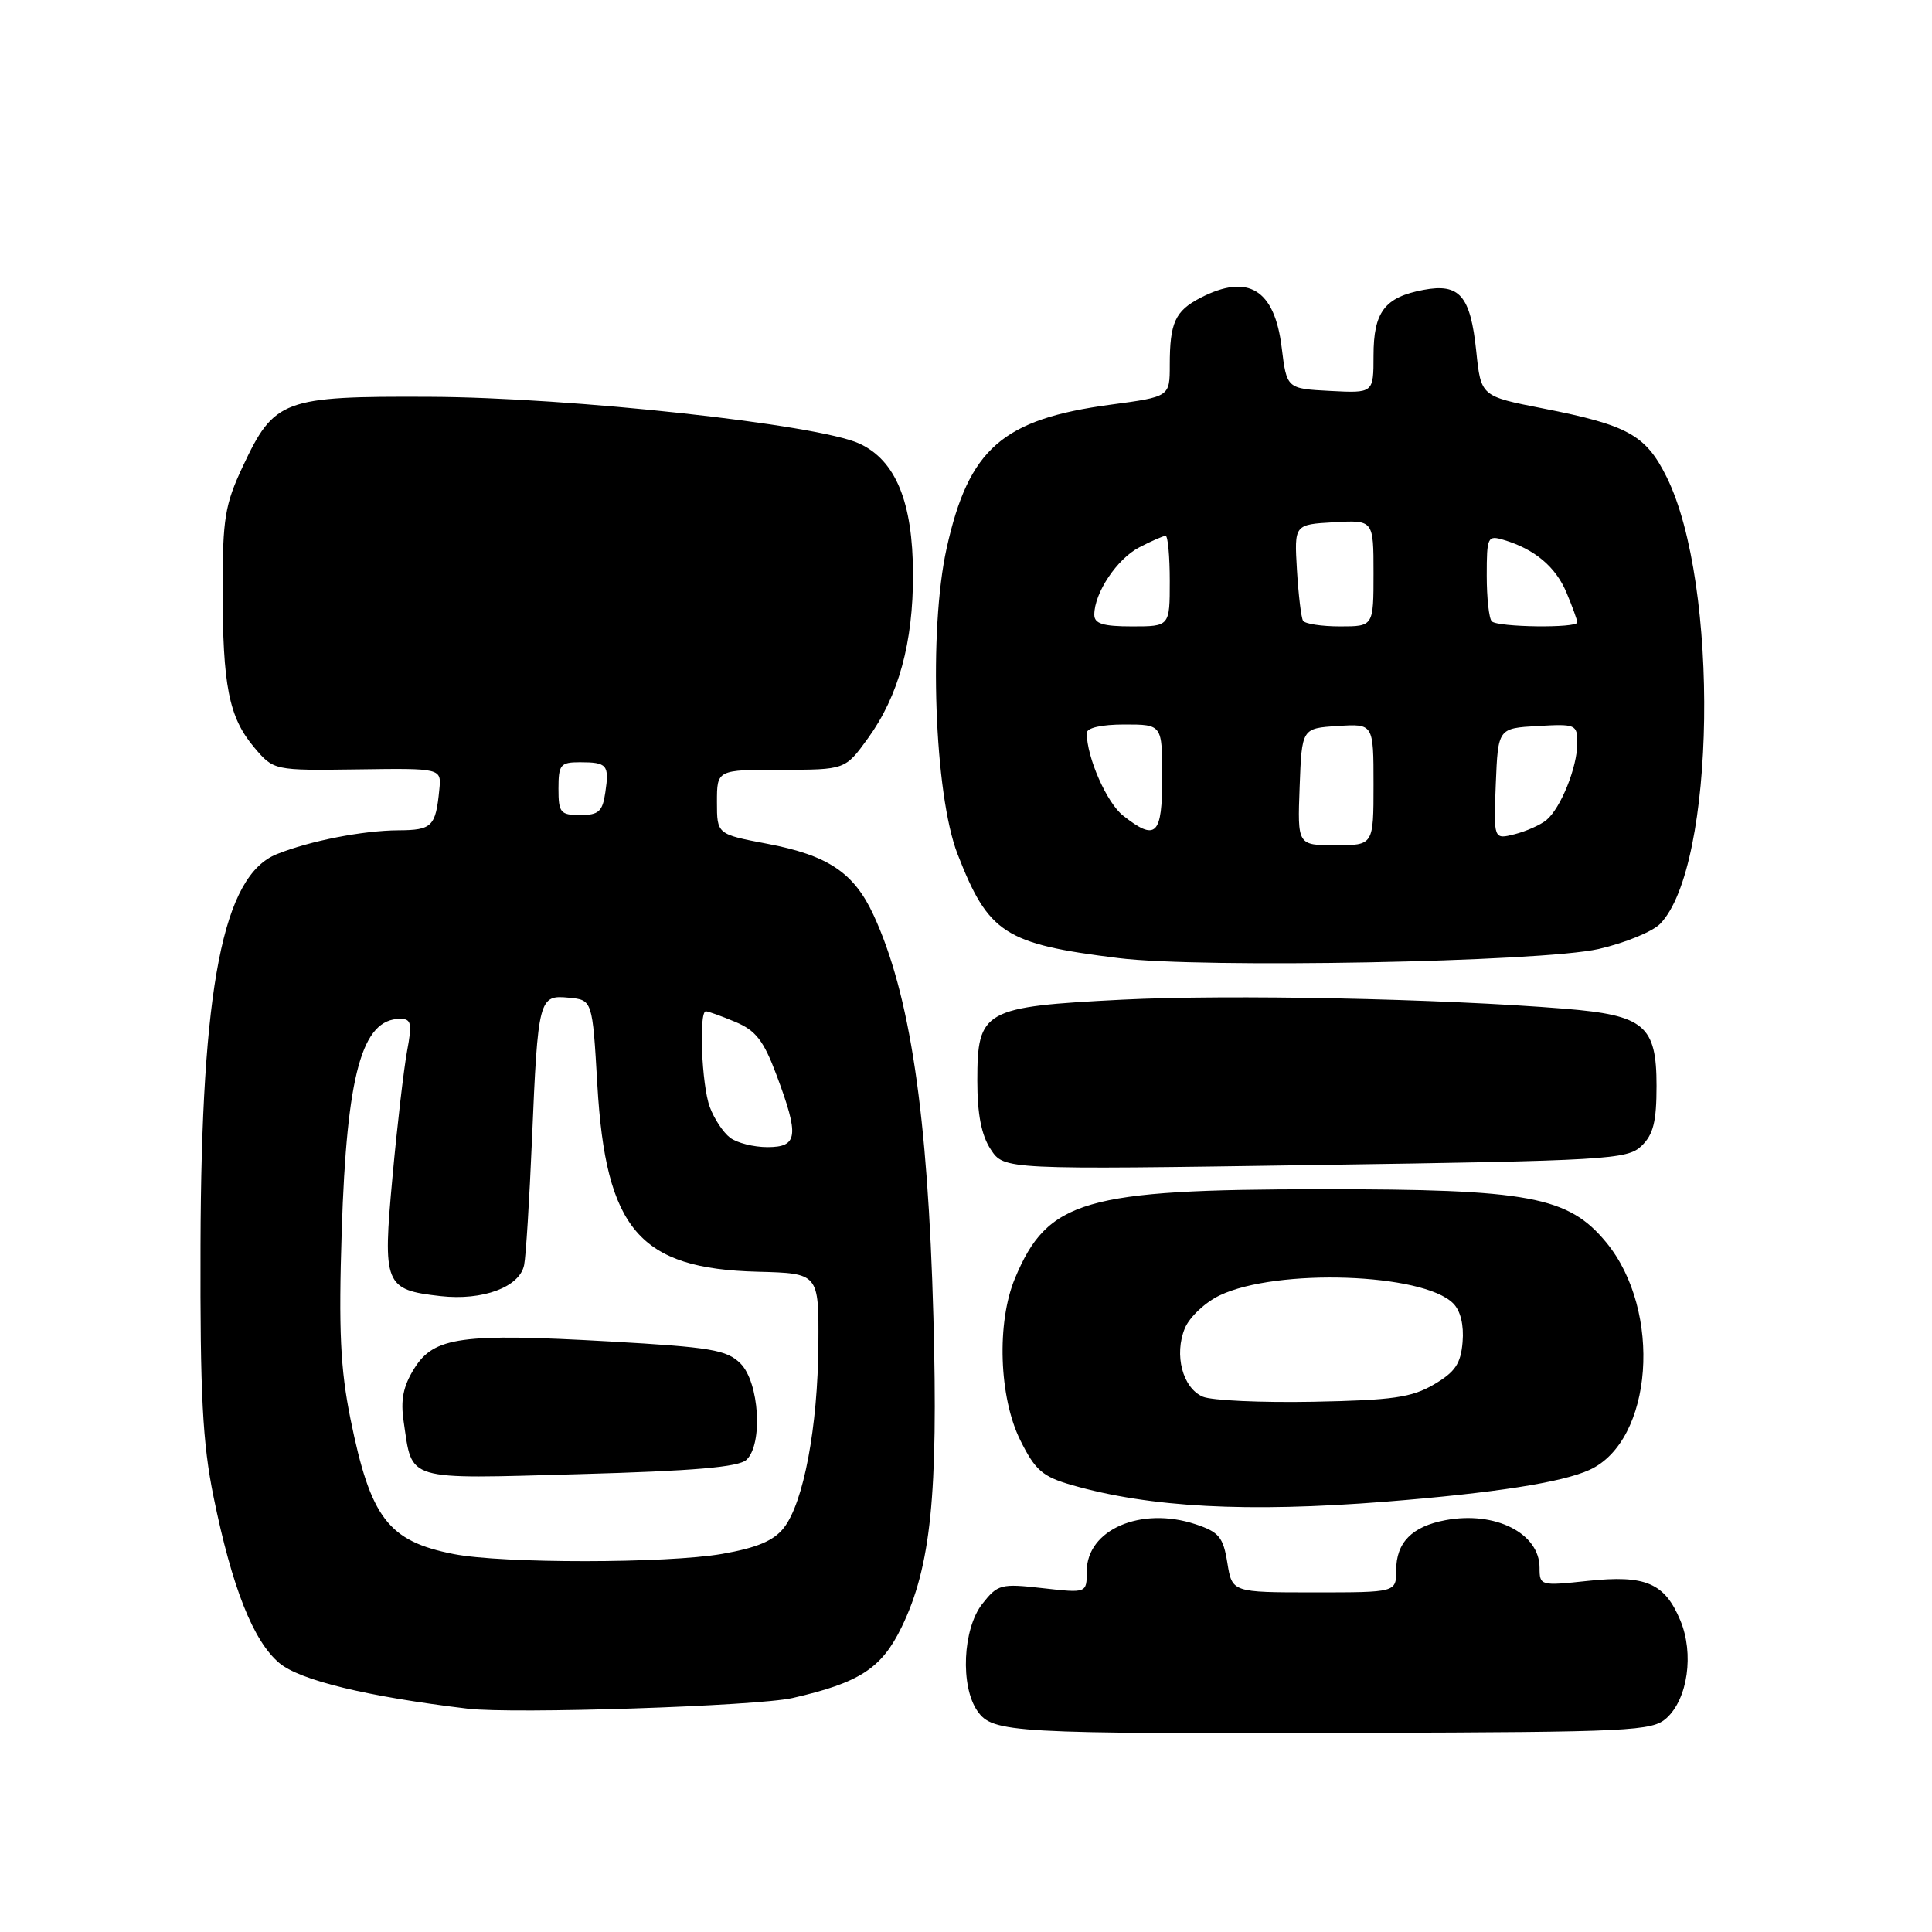 <?xml version="1.0" encoding="UTF-8" standalone="no"?>
<!DOCTYPE svg PUBLIC "-//W3C//DTD SVG 1.1//EN" "http://www.w3.org/Graphics/SVG/1.1/DTD/svg11.dtd" >
<svg xmlns="http://www.w3.org/2000/svg" xmlns:xlink="http://www.w3.org/1999/xlink" version="1.1" viewBox="0 0 256 256">
 <g >
 <path fill="currentColor"
d=" M 220.82 227.66 C 223.64 225.11 224.49 219.11 222.65 214.71 C 220.58 209.74 218.03 208.66 210.37 209.48 C 204.11 210.15 204.00 210.12 204.00 207.73 C 204.00 203.16 198.12 200.19 191.53 201.43 C 187.09 202.26 185.00 204.39 185.00 208.07 C 185.00 211.00 185.00 211.00 174.13 211.00 C 163.26 211.00 163.26 211.00 162.63 207.08 C 162.08 203.67 161.53 203.00 158.39 201.96 C 151.17 199.58 144.00 202.69 144.00 208.20 C 144.00 211.10 144.00 211.10 138.16 210.44 C 132.62 209.81 132.21 209.92 130.16 212.52 C 127.56 215.83 127.22 223.44 129.52 226.73 C 131.54 229.61 134.01 229.75 180.65 229.61 C 216.18 229.51 218.93 229.37 220.82 227.66 Z  M 105.00 225.00 C 113.90 222.97 116.82 221.07 119.47 215.60 C 123.35 207.60 124.32 198.11 123.68 174.50 C 122.95 147.59 120.58 131.69 115.74 121.23 C 113.15 115.63 109.71 113.33 101.64 111.80 C 95.00 110.54 95.00 110.54 95.00 106.27 C 95.00 102.00 95.00 102.00 103.49 102.00 C 111.99 102.00 111.99 102.00 115.00 97.84 C 119.07 92.23 121.00 85.17 120.98 76.07 C 120.95 66.52 118.69 61.01 113.88 58.78 C 108.38 56.23 75.63 52.66 56.96 52.58 C 37.49 52.49 36.34 52.92 32.16 61.83 C 29.81 66.84 29.50 68.72 29.50 78.00 C 29.50 90.88 30.33 95.05 33.67 99.02 C 36.27 102.10 36.27 102.10 47.38 101.95 C 58.50 101.79 58.50 101.79 58.21 104.64 C 57.73 109.53 57.25 110.00 52.78 110.02 C 48.08 110.05 41.07 111.42 36.70 113.17 C 29.54 116.02 26.67 130.72 26.57 165.00 C 26.51 184.86 26.84 191.18 28.30 198.35 C 30.75 210.36 33.55 217.44 37.01 220.36 C 39.73 222.65 48.69 224.82 62.00 226.41 C 68.04 227.13 100.29 226.07 105.00 225.00 Z  M 183.60 198.98 C 197.99 197.83 206.95 196.44 210.61 194.77 C 219.04 190.93 220.31 173.69 212.83 164.62 C 207.81 158.53 202.61 157.56 175.00 157.58 C 143.70 157.60 138.81 159.02 134.49 169.38 C 132.04 175.23 132.37 185.16 135.19 190.83 C 137.17 194.82 138.14 195.66 142.00 196.77 C 152.38 199.75 165.24 200.43 183.60 198.98 Z  M 217.50 151.85 C 219.07 150.35 219.50 148.64 219.50 143.88 C 219.50 135.87 217.89 134.52 207.32 133.66 C 190.84 132.32 162.90 131.75 148.73 132.46 C 130.30 133.39 129.50 133.84 129.50 143.21 C 129.50 147.63 130.04 150.42 131.27 152.29 C 133.04 154.99 133.04 154.99 174.27 154.37 C 213.00 153.80 215.62 153.64 217.50 151.85 Z  M 211.82 125.75 C 215.29 124.96 218.97 123.45 219.98 122.41 C 227.34 114.83 227.87 77.38 220.83 63.19 C 218.07 57.64 215.71 56.33 204.45 54.12 C 196.23 52.51 196.23 52.51 195.61 46.53 C 194.84 39.17 193.41 37.51 188.62 38.41 C 183.48 39.38 182.00 41.32 182.00 47.12 C 182.00 52.10 182.00 52.10 176.25 51.80 C 170.50 51.50 170.50 51.50 169.83 46.05 C 168.89 38.34 165.39 36.20 159.07 39.46 C 155.71 41.20 155.00 42.76 155.00 48.37 C 155.00 52.57 155.00 52.57 147.18 53.62 C 132.84 55.54 128.37 59.44 125.44 72.62 C 123.03 83.47 123.80 105.25 126.88 113.17 C 130.97 123.69 133.12 125.08 148.18 126.95 C 159.29 128.33 204.19 127.48 211.82 125.75 Z  M 60.12 205.92 C 51.43 204.21 49.11 201.18 46.44 188.02 C 45.10 181.36 44.86 176.31 45.28 163.09 C 45.95 142.31 47.96 135.00 53.03 135.00 C 54.50 135.00 54.63 135.59 53.94 139.27 C 53.51 141.62 52.63 149.11 52.01 155.92 C 50.69 170.26 50.94 170.90 58.38 171.74 C 63.96 172.37 68.87 170.54 69.45 167.62 C 69.69 166.46 70.15 158.97 70.49 151.00 C 71.28 132.28 71.40 131.81 75.37 132.20 C 78.50 132.50 78.50 132.50 79.15 143.73 C 80.27 162.92 84.71 168.11 100.40 168.51 C 108.50 168.72 108.50 168.72 108.44 178.11 C 108.37 189.05 106.48 199.12 103.86 202.45 C 102.52 204.16 100.30 205.09 95.68 205.90 C 88.36 207.17 66.56 207.19 60.12 205.92 Z  M 98.91 193.43 C 101.12 191.36 100.61 183.17 98.12 180.67 C 96.30 178.86 94.20 178.51 80.78 177.75 C 61.15 176.64 57.51 177.14 54.90 181.32 C 53.42 183.68 53.06 185.50 53.49 188.38 C 54.67 196.33 53.48 195.98 76.76 195.33 C 91.93 194.91 97.88 194.40 98.91 193.43 Z  M 96.74 150.75 C 95.83 150.06 94.62 148.23 94.05 146.68 C 92.97 143.80 92.58 134.00 93.53 134.00 C 93.82 134.00 95.58 134.63 97.42 135.40 C 100.15 136.54 101.18 137.87 102.89 142.44 C 105.92 150.53 105.74 152.00 101.69 152.00 C 99.87 152.00 97.64 151.44 96.74 150.75 Z  M 74.00 104.50 C 74.00 101.32 74.26 101.00 76.83 101.00 C 80.45 101.00 80.75 101.35 80.21 104.99 C 79.84 107.54 79.33 108.00 76.89 108.00 C 74.25 108.00 74.00 107.69 74.00 104.50 Z  M 159.38 185.07 C 156.70 183.92 155.55 179.51 157.00 176.00 C 157.61 174.53 159.69 172.56 161.63 171.64 C 169.19 168.03 188.55 168.69 192.55 172.70 C 193.53 173.67 193.99 175.58 193.80 177.83 C 193.56 180.70 192.82 181.80 190.00 183.45 C 187.05 185.18 184.52 185.54 174.00 185.74 C 167.12 185.87 160.55 185.57 159.38 185.07 Z  M 172.21 104.25 C 172.50 96.50 172.50 96.50 177.25 96.20 C 182.00 95.89 182.00 95.89 182.00 103.95 C 182.00 112.00 182.00 112.00 176.96 112.00 C 171.92 112.00 171.92 112.00 172.21 104.25 Z  M 198.20 103.87 C 198.50 96.50 198.50 96.50 203.75 96.20 C 208.81 95.91 209.00 95.99 209.00 98.48 C 209.00 101.64 206.81 107.09 204.90 108.67 C 204.12 109.31 202.23 110.15 200.70 110.54 C 197.91 111.24 197.91 111.24 198.20 103.87 Z  M 148.81 108.07 C 146.65 106.37 144.00 100.35 144.00 97.13 C 144.00 96.44 145.94 96.00 149.00 96.00 C 154.00 96.00 154.00 96.00 154.00 103.00 C 154.00 110.71 153.18 111.51 148.81 108.07 Z  M 145.00 81.45 C 145.00 78.56 148.02 74.04 150.97 72.52 C 152.58 71.68 154.15 71.00 154.45 71.00 C 154.75 71.00 155.00 73.70 155.00 77.00 C 155.00 83.00 155.00 83.00 150.00 83.00 C 146.15 83.00 145.00 82.64 145.00 81.45 Z  M 172.66 82.25 C 172.41 81.84 172.05 78.80 171.85 75.50 C 171.50 69.50 171.50 69.50 176.75 69.20 C 182.00 68.90 182.00 68.90 182.00 75.95 C 182.00 83.00 182.00 83.00 177.56 83.00 C 175.12 83.00 172.91 82.66 172.66 82.25 Z  M 197.67 82.33 C 197.30 81.97 197.00 79.24 197.00 76.27 C 197.00 71.13 197.11 70.90 199.25 71.54 C 203.35 72.76 206.15 75.11 207.58 78.55 C 208.36 80.41 209.00 82.18 209.00 82.47 C 209.00 83.25 198.45 83.12 197.67 82.33 Z "/>
</g>
</svg>